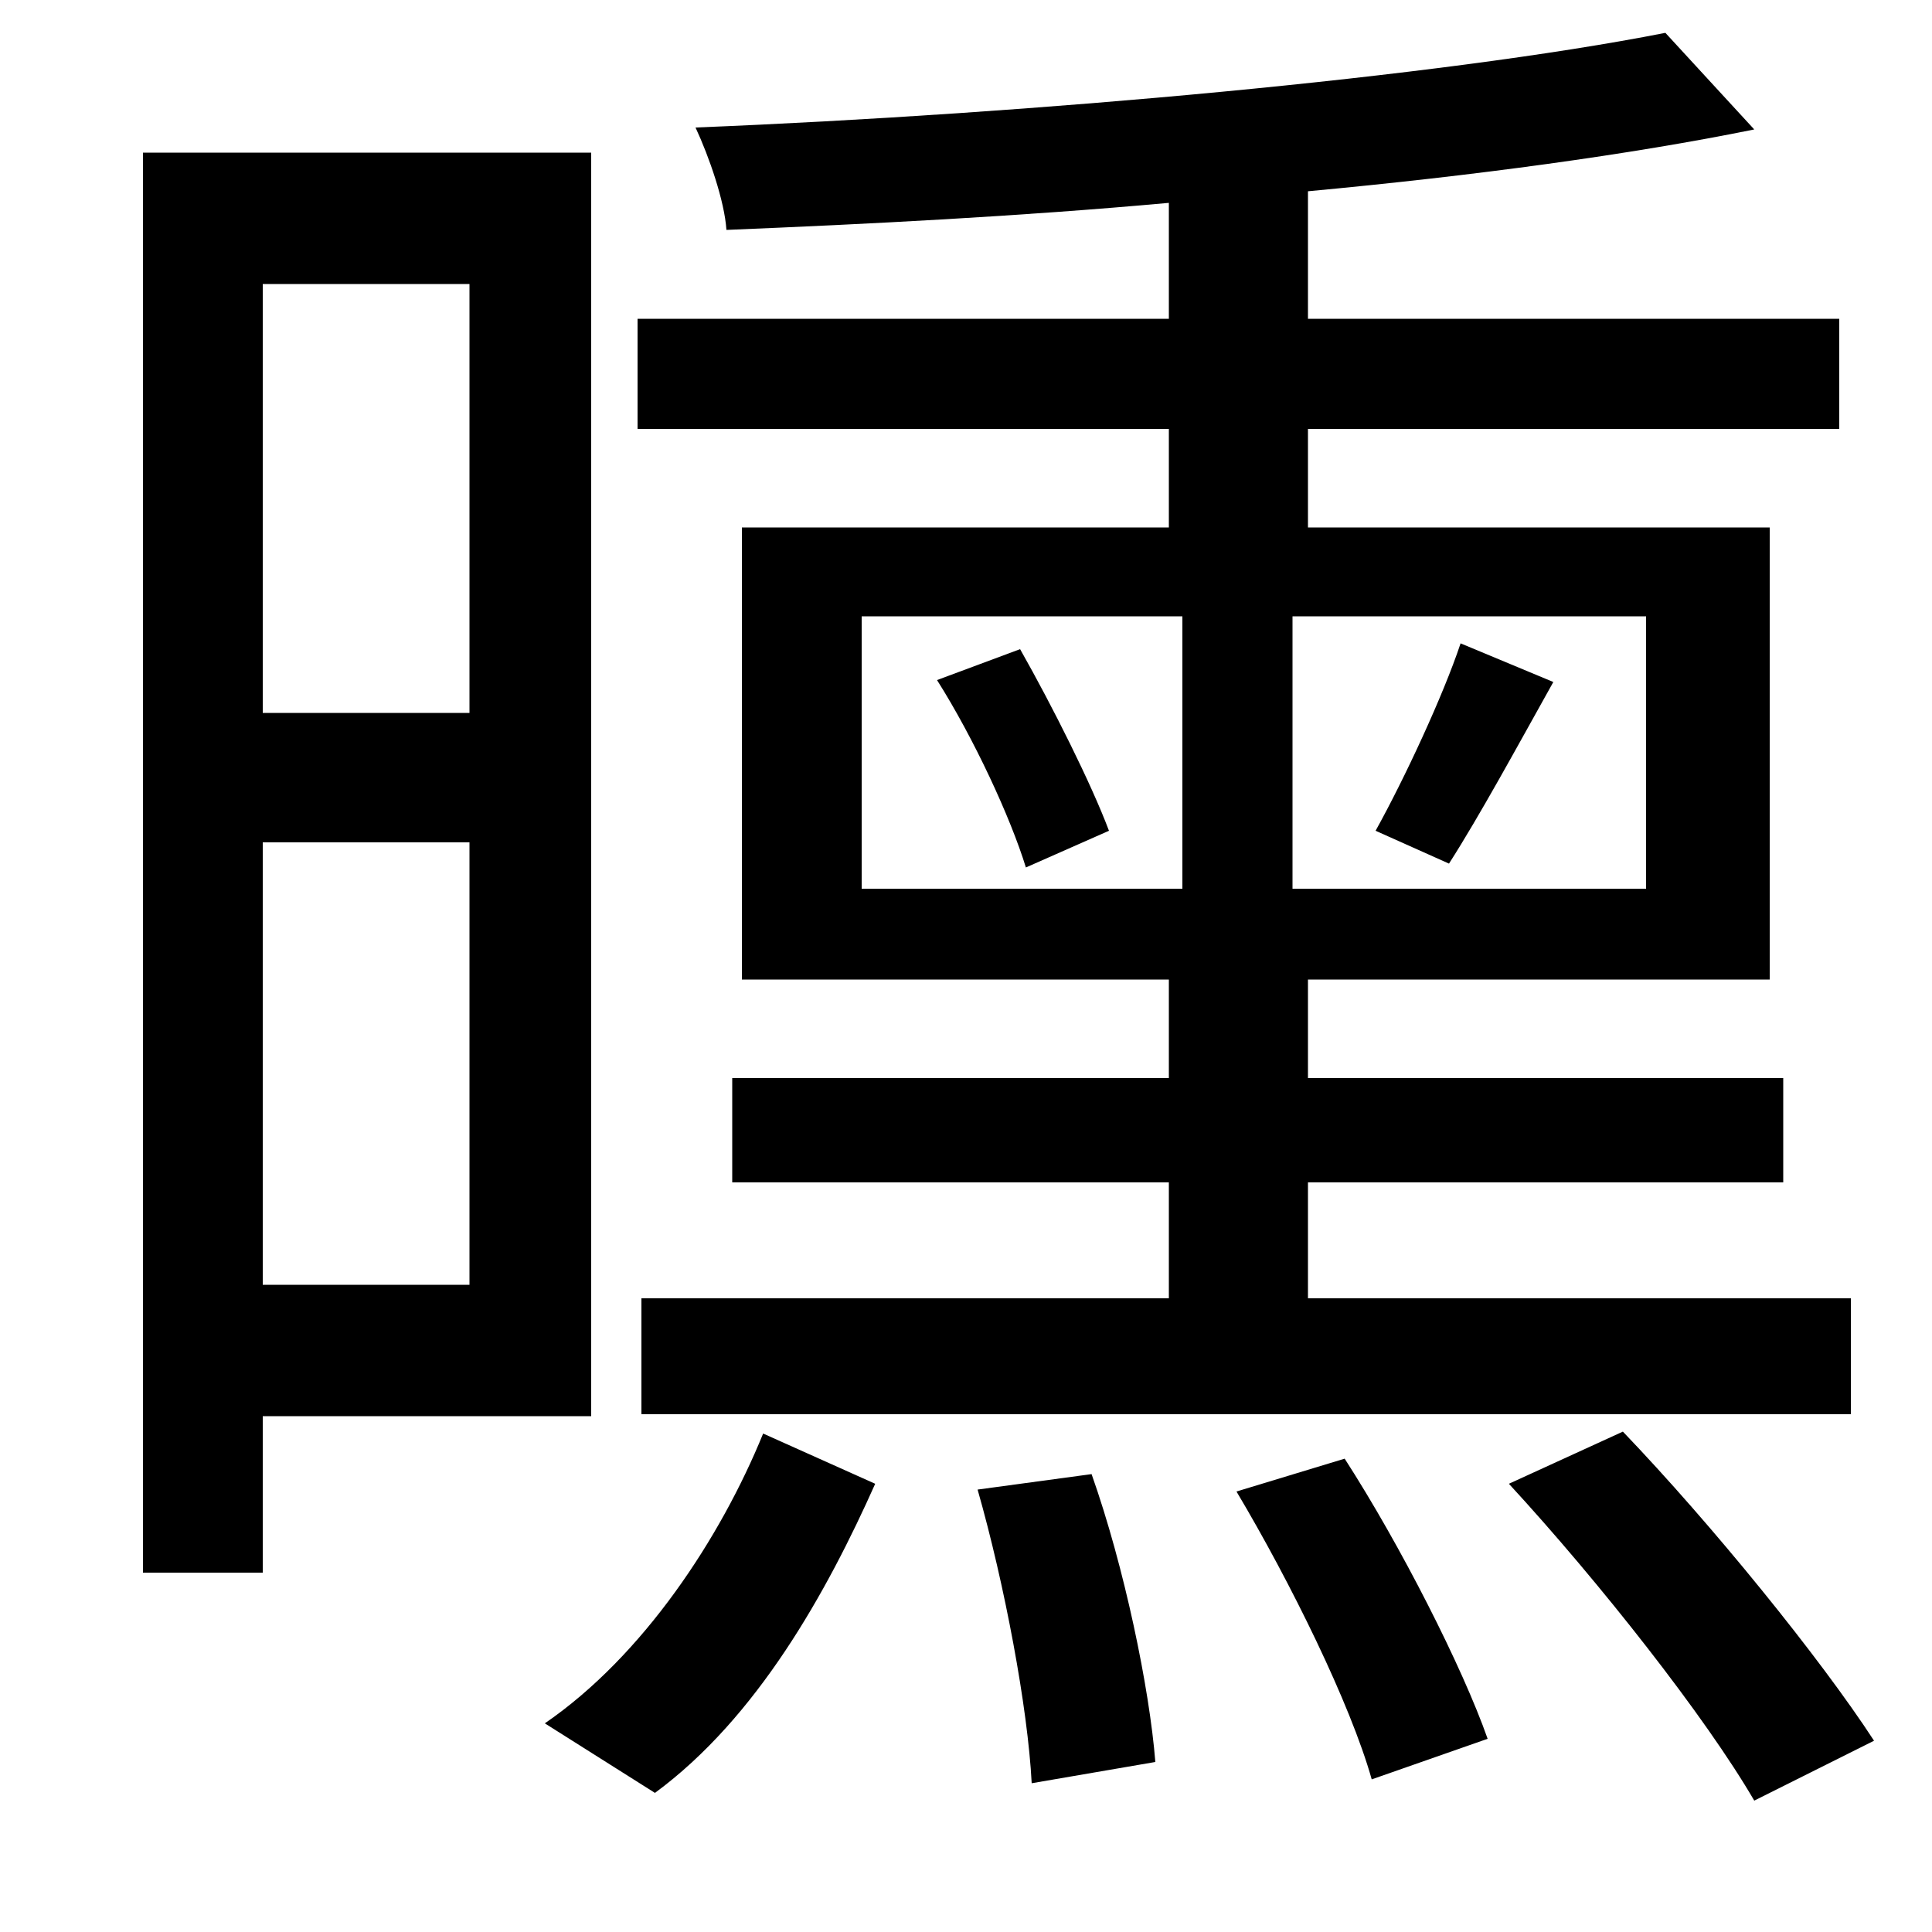 <svg xmlns="http://www.w3.org/2000/svg"
    viewBox="0 0 1000 1000">
  <!--
© 2014-2021 Adobe (http://www.adobe.com/).
Noto is a trademark of Google Inc.
This Font Software is licensed under the SIL Open Font License, Version 1.1. This Font Software is distributed on an "AS IS" BASIS, WITHOUT WARRANTIES OR CONDITIONS OF ANY KIND, either express or implied. See the SIL Open Font License for the specific language, permissions and limitations governing your use of this Font Software.
http://scripts.sil.org/OFL
  -->
<path d="M395 742C373 796 333 857 282 892L339 928C392 889 428 824 453 768ZM506 771C520 820 532 884 534 923L598 912C595 874 582 811 565 763ZM640 772C668 819 699 882 710 921L770 900C757 863 725 800 696 755ZM781 768C828 819 883 889 908 932L970 901C942 858 886 789 840 741ZM485 352C504 382 523 423 531 449L574 430C565 406 545 366 528 336ZM756 333C747 360 727 403 712 430L750 447C766 422 785 387 804 353ZM384 273L384 507 605 507 605 558 379 558 379 612 605 612 605 672 332 672 332 732 958 732 958 672 677 672 677 612 923 612 923 558 677 558 677 507 916 507 916 273 677 273 677 222 952 222 952 165 677 165 677 99C763 91 844 80 908 67L862 17C745 40 534 59 360 66 367 81 375 104 376 119 449 116 528 112 605 105L605 165 330 165 330 222 605 222 605 273ZM446 319L612 319 612 460 446 460ZM669 319L852 319 852 460 669 460ZM74 79L74 814 136 814 136 733 306 733 306 79ZM136 147L243 147 243 369 136 369ZM136 665L136 436 243 436 243 665Z"/>
</svg>